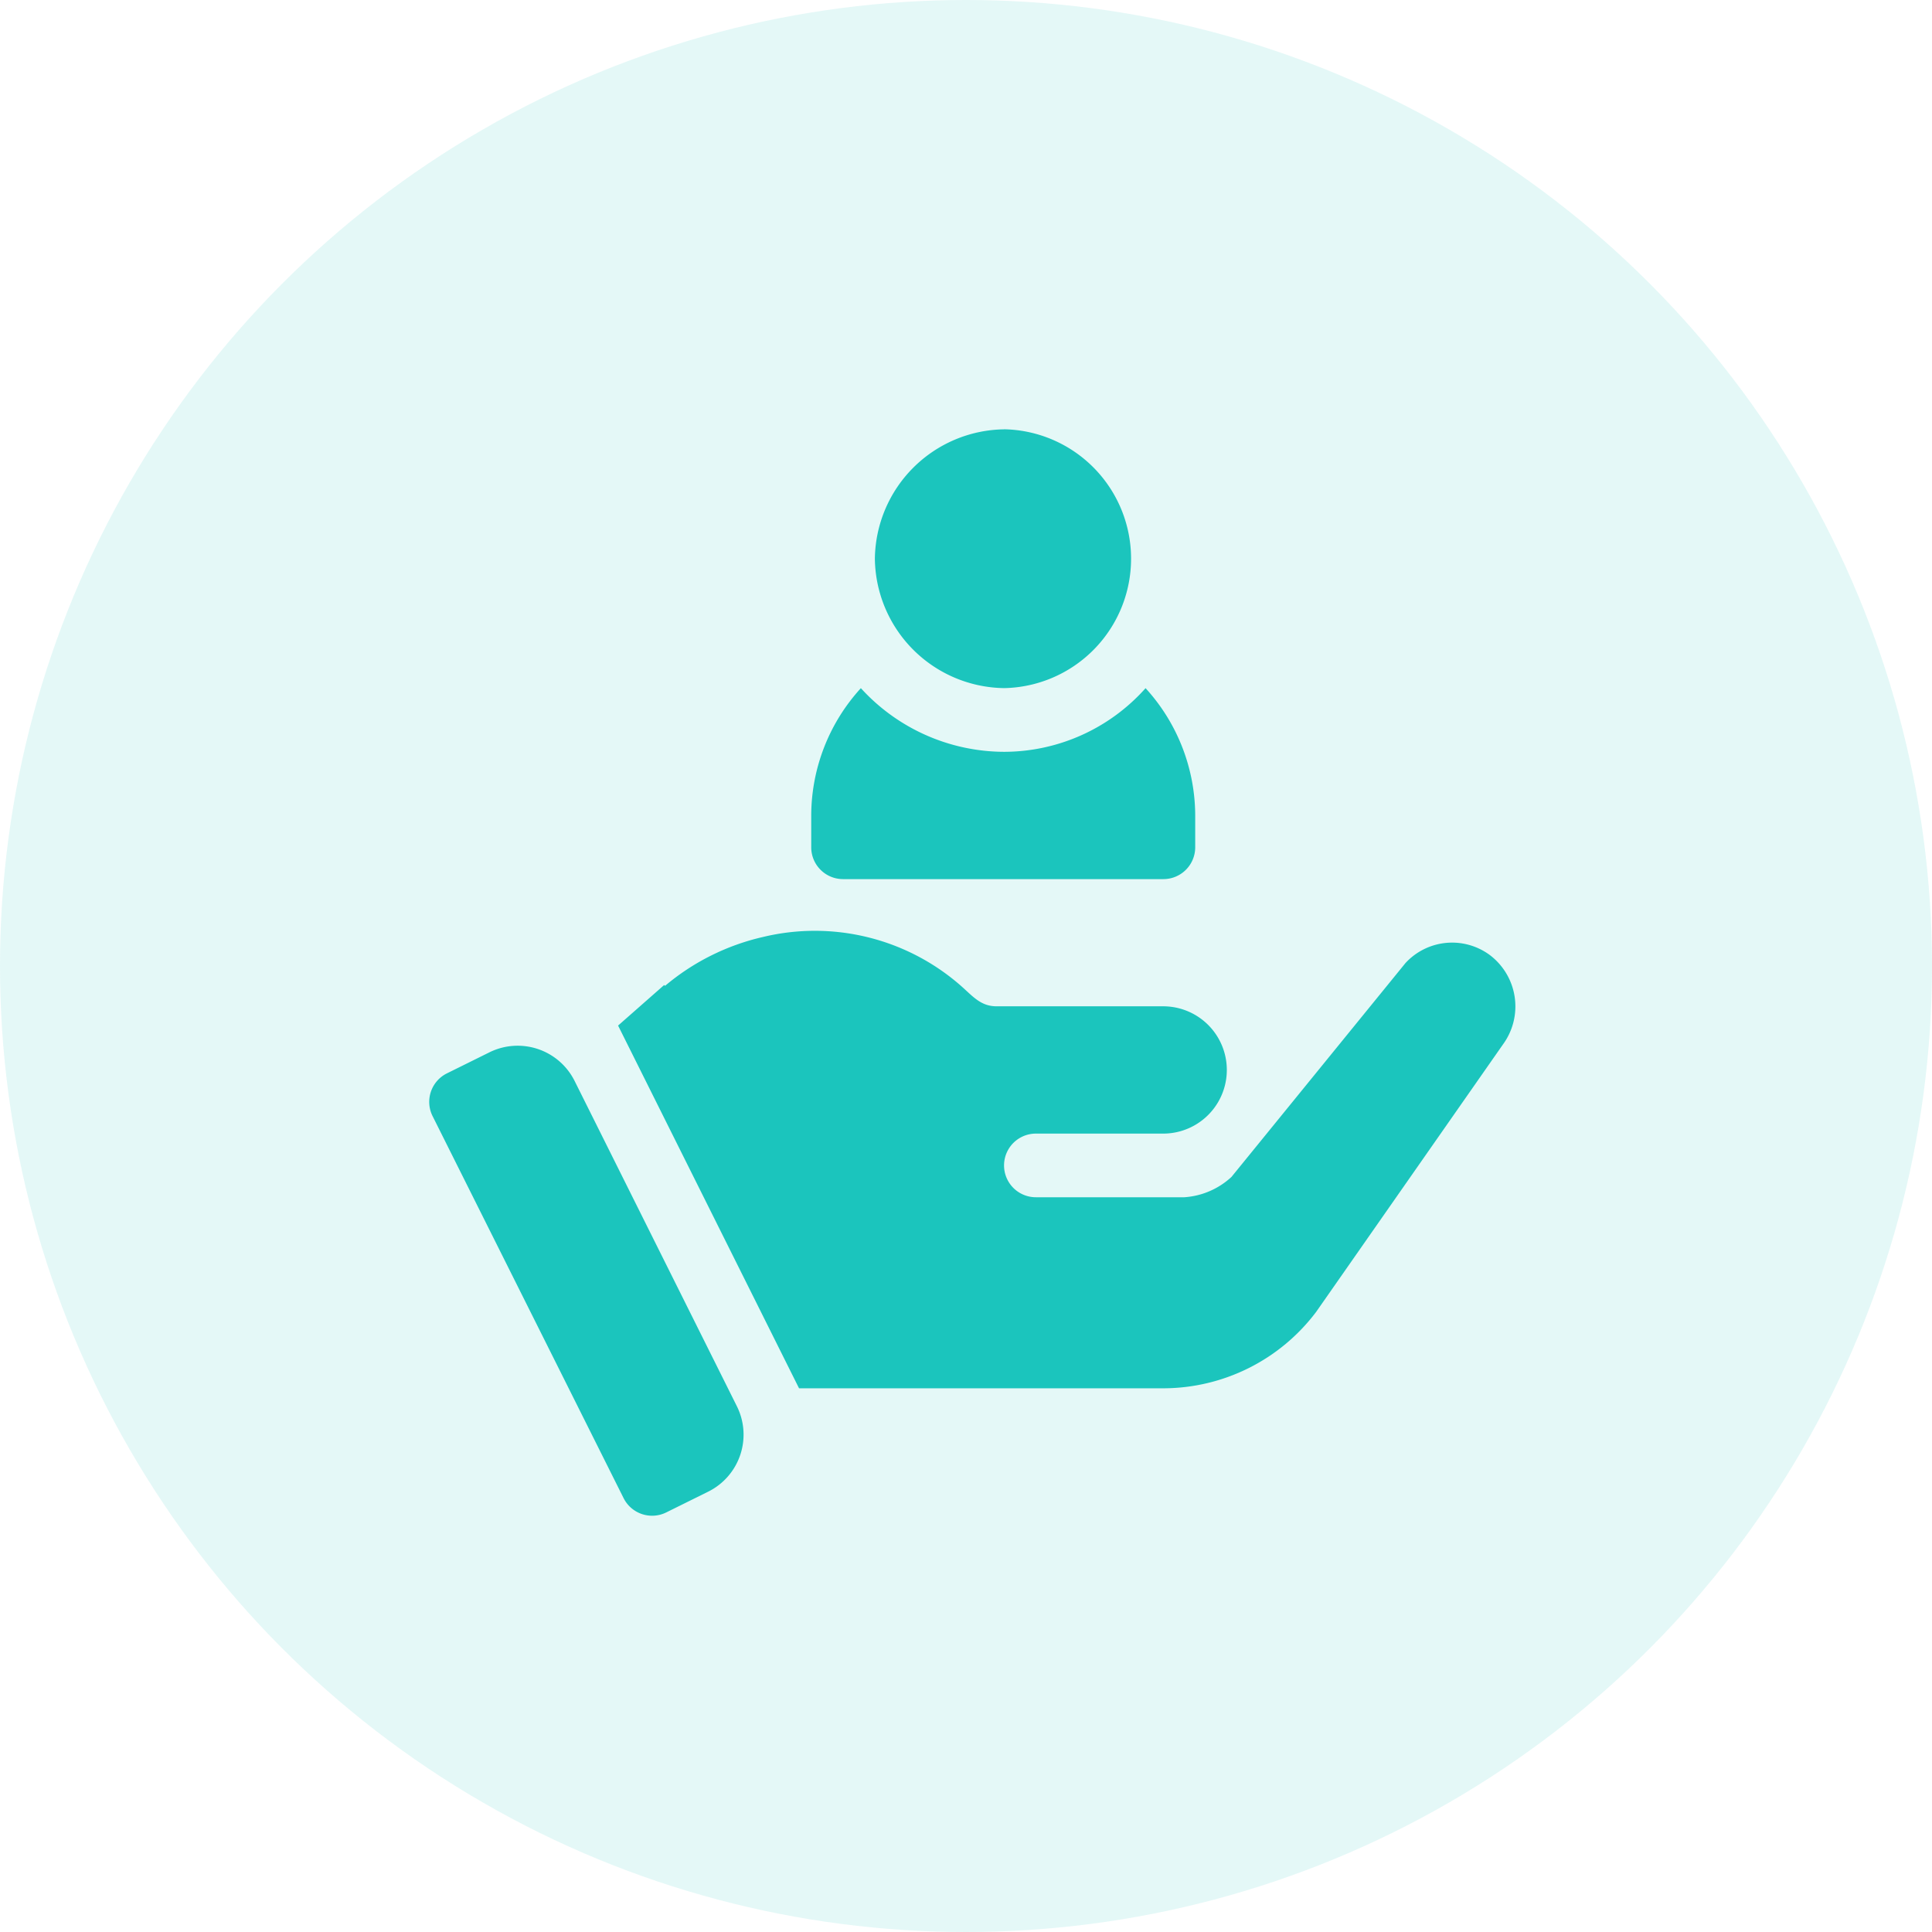 <svg xmlns="http://www.w3.org/2000/svg" width="36" height="36" viewBox="0 0 36 36">
  <g id="Group_4872" data-name="Group 4872" transform="translate(-267 -372)">
    <circle id="Ellipse_169" data-name="Ellipse 169" cx="18" cy="18" r="18" transform="translate(267 372)" fill="#1bc5bd" opacity="0.12"/>
    <g id="seo-and-web_1_" data-name="seo-and-web (1)" transform="translate(274.976 380)">
      <g id="Group_4754" data-name="Group 4754" transform="translate(8.326)">
        <g id="Group_4753" data-name="Group 4753">
          <path id="Path_2242" data-name="Path 2242" d="M212.44,0a2.442,2.442,0,0,0-2.411,2.411,2.442,2.442,0,0,0,2.411,2.411,2.412,2.412,0,0,0,0-4.823Z" transform="translate(-210.029)" fill="#1bc5bd"/>
        </g>
      </g>
      <g id="Group_4756" data-name="Group 4756" transform="translate(7.14 4.823)">
        <g id="Group_4755" data-name="Group 4755">
          <path id="Path_2243" data-name="Path 2243" d="M186.259,122a3.536,3.536,0,0,1-2.632,1.186A3.623,3.623,0,0,1,180.954,122a3.531,3.531,0,0,0-.925,2.372v.593a.593.593,0,0,0,.593.593h5.969a.593.593,0,0,0,.593-.593v-.593A3.531,3.531,0,0,0,186.259,122Z" transform="translate(-180.029 -122)" fill="#1bc5bd"/>
        </g>
      </g>
      <g id="Group_4758" data-name="Group 4758" transform="translate(0.024 11.485)">
        <g id="Group_4757" data-name="Group 4757" transform="translate(0)">
          <path id="Path_2244" data-name="Path 2244" d="M5.753,297.247l-3.022-6.058a1.186,1.186,0,0,0-1.588-.533l-.79.391a.593.593,0,0,0-.267.8l3.558,7.116a.594.594,0,0,0,.794.266l.78-.386A1.186,1.186,0,0,0,5.753,297.247Z" transform="translate(-0.024 -290.532)" fill="#1bc5bd"/>
        </g>
      </g>
      <g id="Group_4760" data-name="Group 4760" transform="translate(3.542 9.348)">
        <g id="Group_4759" data-name="Group 4759">
          <path id="Path_2245" data-name="Path 2245" d="M105.252,236.922a1.182,1.182,0,0,0-1.565.154l-3.242,3.985a1.434,1.434,0,0,1-.878.379H96.8a.593.593,0,1,1,0-1.186h2.372a1.186,1.186,0,0,0,0-2.372H96.069c-.3,0-.443-.187-.676-.391a4.126,4.126,0,0,0-3.681-.9,4.326,4.326,0,0,0-1.821.909l-.018-.014-.858.755L92.387,245h6.789a3.572,3.572,0,0,0,2.846-1.423l3.479-4.981A1.2,1.2,0,0,0,105.252,236.922Z" transform="translate(-89.016 -236.479)" fill="#1bc5bd"/>
        </g>
      </g>
    </g>
  </g>
</svg>
